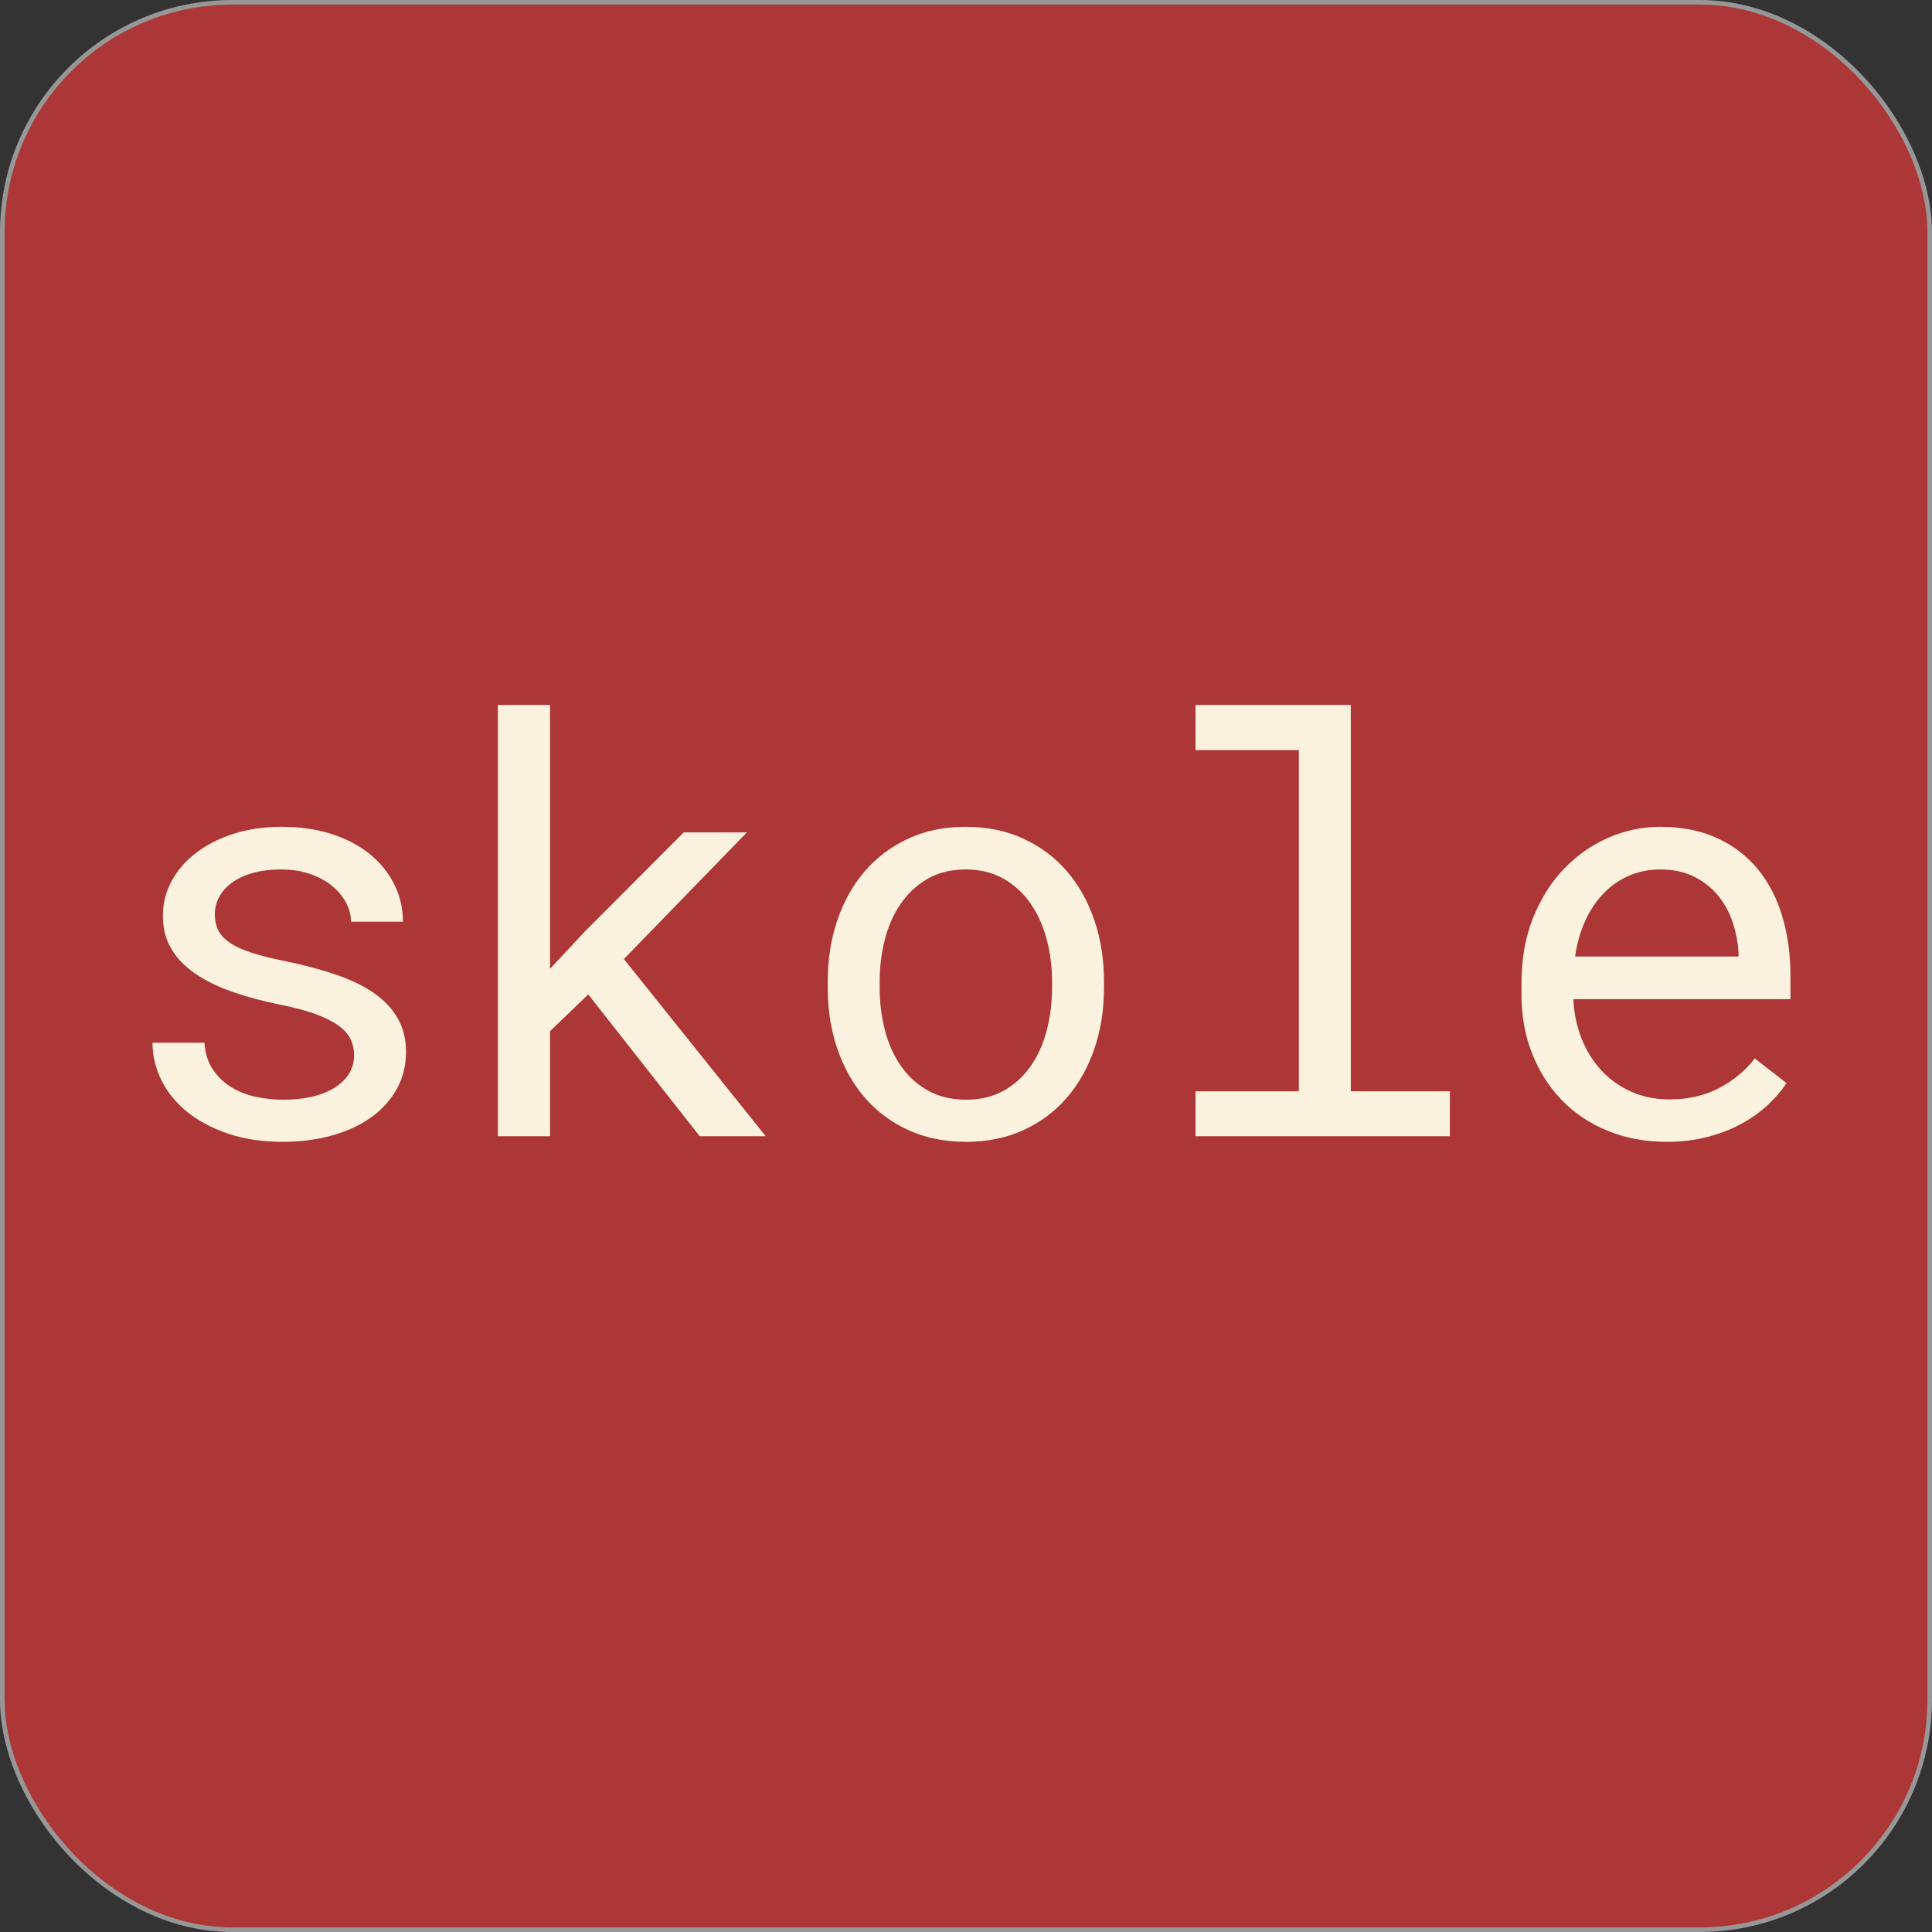 <?xml version="1.0" encoding="UTF-8"?>
<svg width="420px" height="420px" viewBox="0 0 420 420" version="1.1" xmlns="http://www.w3.org/2000/svg" xmlns:xlink="http://www.w3.org/1999/xlink">
    <rect x="0" y="0" width="420" height="420" fill="#333333" stroke="none"/>
    <!-- Generator: Sketch 61.2 (89653) - https://sketch.com -->
    <title>Untitled</title>
    <desc>Created with Sketch.</desc>
    <g id="Page-1" stroke="none" stroke-width="1" fill="none" fill-rule="evenodd">
        <rect id="Rectangle" stroke="#979797" fill="#AD3636" x="0.5" y="0.5" width="419" height="419" rx="50"></rect>
        <path d="M61.471,248.221 C65.377,248.221 68.978,247.753 72.274,246.817 C75.57,245.881 78.398,244.559 80.758,242.85 C83.118,241.141 84.959,239.086 86.282,236.685 C87.604,234.284 88.265,231.619 88.265,228.689 C88.265,225.963 87.686,223.562 86.526,221.487 C85.366,219.412 83.688,217.591 81.49,216.025 C79.293,214.458 76.587,213.115 73.373,211.996 C70.158,210.877 66.517,209.891 62.448,209.036 C59.355,208.426 56.802,207.795 54.788,207.144 C52.773,206.493 51.166,205.761 49.966,204.947 C48.765,204.133 47.921,203.217 47.433,202.2 C46.945,201.183 46.7,200.023 46.7,198.721 C46.7,197.46 47.006,196.239 47.616,195.059 C48.226,193.879 49.132,192.841 50.332,191.946 C51.532,191.051 53.038,190.339 54.849,189.81 C56.659,189.281 58.765,189.017 61.166,189.017 C63.485,189.017 65.57,189.342 67.422,189.993 C69.273,190.644 70.85,191.499 72.152,192.557 C73.454,193.615 74.471,194.825 75.204,196.188 C75.936,197.551 76.302,198.945 76.302,200.369 L76.302,200.369 L87.594,200.369 C87.594,197.48 86.973,194.784 85.732,192.282 C84.491,189.78 82.732,187.592 80.453,185.721 C78.174,183.849 75.407,182.384 72.152,181.326 C68.897,180.268 65.235,179.739 61.166,179.739 C57.382,179.739 53.913,180.248 50.759,181.265 C47.606,182.282 44.89,183.666 42.611,185.416 C40.332,187.165 38.562,189.21 37.301,191.55 C36.04,193.889 35.409,196.402 35.409,199.087 C35.409,201.814 36.019,204.204 37.24,206.259 C38.461,208.314 40.18,210.104 42.397,211.63 C44.615,213.156 47.28,214.468 50.393,215.567 C53.506,216.666 56.954,217.601 60.739,218.375 C63.831,218.985 66.415,219.666 68.49,220.419 C70.565,221.172 72.233,221.996 73.495,222.891 C74.756,223.786 75.651,224.773 76.18,225.851 C76.709,226.93 76.974,228.14 76.974,229.483 C76.933,232.372 75.529,234.691 72.762,236.441 C69.996,238.191 66.232,239.065 61.471,239.065 C59.559,239.065 57.626,238.862 55.673,238.455 C53.719,238.048 51.939,237.356 50.332,236.38 C48.725,235.403 47.382,234.122 46.304,232.535 C45.225,230.948 44.605,228.995 44.442,226.675 L44.442,226.675 L33.151,226.675 C33.151,229.483 33.792,232.189 35.073,234.793 C36.355,237.397 38.206,239.686 40.627,241.659 C43.049,243.633 46.009,245.22 49.508,246.42 C53.007,247.621 56.995,248.221 61.471,248.221 Z M119.576,247 L119.576,224.173 L127.877,216.177 L152.108,247 L166.451,247 L135.629,208.487 L162.362,180.96 L148.629,180.96 L126.962,202.688 L119.576,210.623 L119.576,153.25 L108.224,153.25 L108.224,247 L119.576,247 Z M210.031,248.221 C214.669,248.221 218.84,247.366 222.543,245.657 C226.246,243.948 229.389,241.588 231.973,238.577 C234.556,235.566 236.54,232.026 237.924,227.957 C239.307,223.888 239.999,219.473 239.999,214.712 L239.999,214.712 L239.999,213.37 C239.999,208.609 239.307,204.184 237.924,200.094 C236.54,196.005 234.556,192.455 231.973,189.444 C229.389,186.433 226.235,184.063 222.512,182.333 C218.789,180.604 214.588,179.739 209.908,179.739 C205.27,179.739 201.099,180.604 197.396,182.333 C193.693,184.063 190.55,186.433 187.966,189.444 C185.382,192.455 183.399,196.005 182.015,200.094 C180.632,204.184 179.94,208.609 179.94,213.37 L179.94,213.37 L179.94,214.712 C179.94,219.473 180.632,223.888 182.015,227.957 C183.399,232.026 185.382,235.566 187.966,238.577 C190.55,241.588 193.704,243.948 197.427,245.657 C201.15,247.366 205.351,248.221 210.031,248.221 Z M210.031,239.065 C206.897,239.065 204.151,238.414 201.791,237.112 C199.431,235.81 197.467,234.04 195.901,231.802 C194.334,229.564 193.164,226.97 192.391,224.02 C191.618,221.07 191.232,217.968 191.232,214.712 L191.232,214.712 L191.232,213.37 C191.232,210.155 191.618,207.073 192.391,204.123 C193.164,201.173 194.334,198.579 195.901,196.341 C197.467,194.103 199.41,192.323 201.73,191 C204.049,189.678 206.775,189.017 209.908,189.017 C213.042,189.017 215.778,189.678 218.118,191 C220.457,192.323 222.41,194.103 223.977,196.341 C225.544,198.579 226.724,201.173 227.517,204.123 C228.311,207.073 228.707,210.155 228.707,213.37 L228.707,213.37 L228.707,214.712 C228.707,217.968 228.321,221.07 227.548,224.02 C226.774,226.97 225.605,229.564 224.038,231.802 C222.472,234.04 220.518,235.81 218.179,237.112 C215.839,238.414 213.123,239.065 210.031,239.065 Z M315.194,247 L315.194,237.234 L293.649,237.234 L293.649,153.25 L259.896,153.25 L259.896,163.077 L282.357,163.077 L282.357,237.234 L259.896,237.234 L259.896,247 L315.194,247 Z M362.313,248.221 C365.528,248.221 368.498,247.865 371.224,247.153 C373.951,246.441 376.392,245.494 378.549,244.314 C380.705,243.134 382.607,241.781 384.255,240.256 C385.903,238.73 387.277,237.133 388.375,235.464 L388.375,235.464 L381.478,230.093 C379.403,232.779 376.799,234.935 373.666,236.563 C370.533,238.191 366.952,239.004 362.924,239.004 C359.872,239.004 357.085,238.435 354.562,237.295 C352.039,236.156 349.872,234.6 348.062,232.626 C346.251,230.653 344.827,228.344 343.789,225.699 C342.751,223.054 342.172,220.226 342.05,217.215 L342.05,217.215 L389.23,217.215 L389.23,212.149 C389.23,207.551 388.65,203.278 387.49,199.332 C386.331,195.385 384.571,191.956 382.211,189.047 C379.851,186.138 376.89,183.859 373.33,182.211 C369.77,180.563 365.609,179.739 360.848,179.739 C357.064,179.739 353.372,180.512 349.771,182.059 C346.169,183.605 342.955,185.833 340.127,188.742 C337.299,191.651 335.031,195.212 333.322,199.423 C331.613,203.635 330.758,208.405 330.758,213.736 L330.758,213.736 L330.758,216.299 C330.758,220.897 331.531,225.149 333.077,229.056 C334.624,232.962 336.78,236.339 339.547,239.188 C342.314,242.036 345.64,244.253 349.526,245.84 C353.412,247.427 357.675,248.221 362.313,248.221 Z M377.938,207.938 L342.416,207.938 C342.863,204.886 343.647,202.19 344.766,199.85 C345.885,197.511 347.258,195.537 348.885,193.93 C350.513,192.323 352.344,191.102 354.379,190.268 C356.413,189.434 358.57,189.017 360.848,189.017 C363.737,189.017 366.23,189.546 368.325,190.604 C370.421,191.661 372.16,193.045 373.544,194.754 C374.927,196.463 375.975,198.396 376.687,200.552 C377.399,202.709 377.816,204.886 377.938,207.083 L377.938,207.083 L377.938,207.938 Z" id="skole" fill="#FAF2DE" fill-rule="nonzero"></path>
    </g>
</svg>